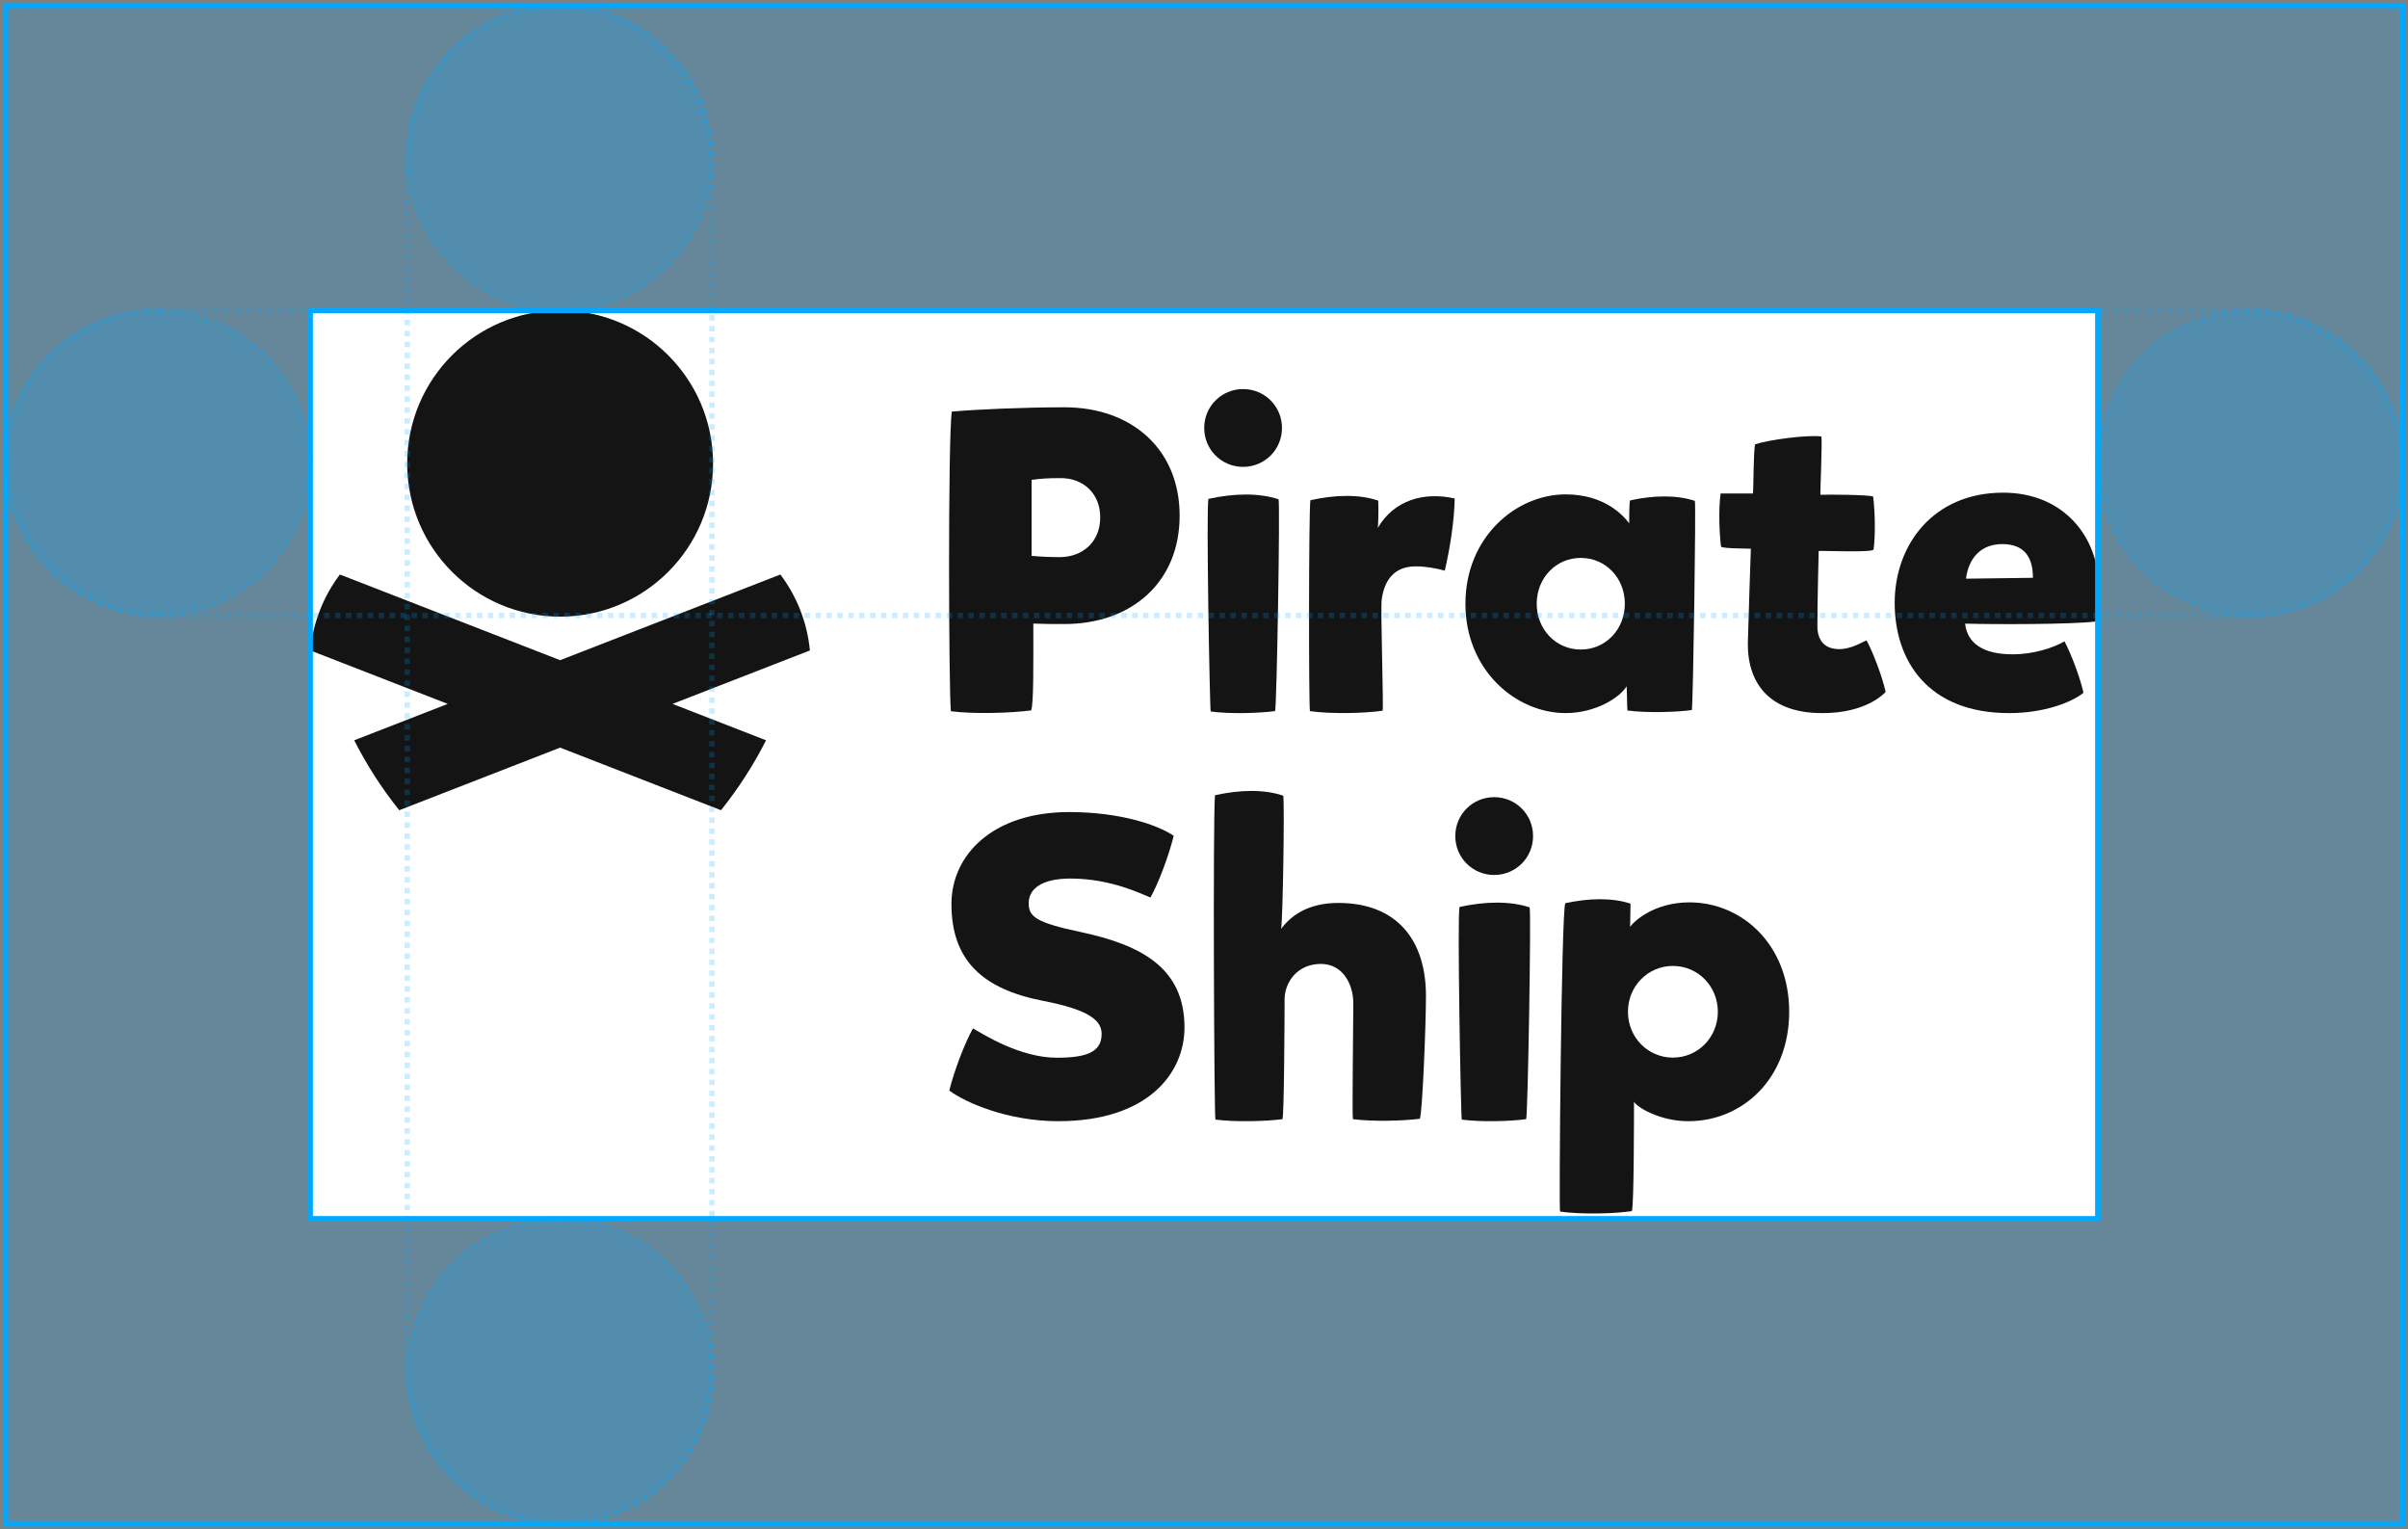 <svg width="441" height="280" viewBox="0 0 441 280" fill="none" xmlns="http://www.w3.org/2000/svg">
<rect x="0" y="0" width="441" height="280" fill="#808080" stroke="none"/>
<rect x="1" y="1" width="439" height="278" fill="#00A9FF" fill-opacity="0.2"/>
<rect x="56.805" y="56.844" width="327.39" height="166.304" fill="white"/>
<path d="M102.581 112.903C118.049 112.903 130.588 100.354 130.588 84.873C130.588 69.393 118.049 56.844 102.581 56.844C87.113 56.844 74.574 69.393 74.574 84.873C74.574 100.354 87.113 112.903 102.581 112.903Z" fill="#141414"/>
<path d="M148.324 119.094C147.827 113.894 145.889 109.127 142.917 105.188L102.582 120.875L62.247 105.188C59.275 109.127 57.337 113.896 56.84 119.094L82 128.879L64.871 135.54C67.172 140.09 69.938 144.368 73.117 148.344L102.582 136.884L132.047 148.344C135.226 144.369 137.992 140.09 140.293 135.54L123.164 128.879L148.324 119.094Z" fill="#141414"/>
<path d="M220.537 78.357C220.537 74.401 223.702 71.234 227.66 71.234C231.618 71.234 234.781 74.399 234.781 78.357C234.781 82.315 231.618 85.48 227.66 85.48C223.702 85.48 220.537 82.315 220.537 78.357ZM221.329 91.335C225.998 90.306 230.588 90.227 234.149 91.414C234.464 91.73 233.831 129.637 233.515 130.191C230.666 130.586 225.206 130.744 221.725 130.27C221.566 130.032 220.855 92.206 221.329 91.336V91.335Z" fill="#141414"/>
<path d="M239.988 91.588C244.497 90.56 249.007 90.48 252.41 91.667C252.489 93.17 252.41 96.257 252.33 96.652C255.337 91.509 260.876 90.006 266.416 91.27C266.336 95.386 265.546 100.45 264.596 104.486C263.25 104.091 261.193 103.694 259.293 103.694C255.257 103.694 253.517 106.305 253.042 109.787C252.806 111.528 253.437 129.887 253.202 130.125C250.037 130.599 243.864 130.758 239.908 130.204C239.67 129.887 239.67 93.169 239.988 91.586V91.588Z" fill="#141414"/>
<path d="M268.378 110.536C268.378 98.349 277.635 90.516 286.734 90.516C293.777 90.516 297.259 94.313 298.367 95.818C298.367 95.343 298.367 92.02 298.525 91.623C302.799 90.674 307.07 90.595 310.393 91.703C310.631 91.782 310.076 129.134 309.839 130.005C306.991 130.4 301.53 130.559 298.048 130.084C297.97 129.53 297.97 126.207 297.89 125.653C296.544 127.869 292.035 130.559 286.733 130.559C277.633 130.559 268.375 122.725 268.375 110.538L268.378 110.536ZM297.574 110.536C297.574 105.867 294.093 102.149 289.504 102.149C284.914 102.149 281.433 105.869 281.433 110.536C281.433 115.204 284.914 118.924 289.504 118.924C294.093 118.924 297.574 115.204 297.574 110.536Z" fill="#141414"/>
<path d="M320.095 117.895C320.175 114.175 320.649 100.564 320.649 100.485C320.649 100.405 315.586 100.485 315.191 100.089C314.874 97.715 314.717 93.205 315.111 90.356H321.046C321.126 89.961 321.126 82.284 321.441 81.335C324.211 80.466 331.015 79.594 333.548 79.91C333.786 80.384 333.309 90.515 333.389 90.594C335.13 90.515 342.332 90.594 343.043 90.91C343.36 93.284 343.517 97.794 343.121 100.643C342.567 101.197 333.785 100.802 333.072 100.881C333.072 101.276 332.834 110.061 332.834 114.651C332.834 117.184 334.1 118.766 336.632 118.845C339.086 118.925 341.222 117.42 341.855 117.263C343.043 119.479 344.703 123.832 345.337 126.681C345.337 126.681 342.014 130.637 333.626 130.558C324.526 130.558 320.094 125.573 320.094 117.896L320.095 117.895Z" fill="#141414"/>
<path d="M359.888 114.18C360.283 117.742 363.132 119.799 368.592 119.799C372.469 119.799 376.031 118.611 378.089 117.424C379.275 119.64 380.937 123.993 381.57 126.842C379.433 128.583 374.37 130.562 367.961 130.562C353.086 130.562 346.992 120.987 346.992 110.383C346.992 99.778 354.034 90.203 366.852 90.203C378.089 90.203 384.34 98.513 384.34 107.375C384.34 109.829 384.18 112.203 383.786 113.785C379.75 114.339 365.111 114.339 359.89 114.18H359.888ZM360.048 105.95L372.312 105.791C372.312 101.914 370.65 99.619 366.695 99.619C362.738 99.619 360.523 102.23 360.048 105.95Z" fill="#141414"/>
<path d="M235.022 145.682C235.26 147.661 234.943 168.09 234.626 170.069C236.369 167.693 239.535 165.319 245.076 165.319C255.844 165.319 261.149 172.128 261.149 182.342C261.149 187.648 260.516 203.325 260.042 204.83C257.111 205.226 251.412 205.384 247.769 204.91C247.611 204.038 247.849 186.54 247.849 183.69C247.849 180.365 246.029 176.484 241.91 176.484C237.557 176.484 235.26 179.889 235.26 182.977C235.26 185.59 235.18 204.593 234.863 204.91C231.934 205.304 226.233 205.464 222.591 204.988C222.354 204.514 222.117 149.88 222.512 145.604C227.104 144.574 231.536 144.497 235.022 145.684V145.682Z" fill="#141414"/>
<path d="M286.661 165.373C291.015 164.423 295.29 164.343 298.615 165.453L298.536 169.728C299.09 168.778 302.891 165.215 309.383 165.215C319.12 165.215 327.67 173.053 327.67 185.247C327.67 197.441 319.199 205.2 309.383 205.28C304.157 205.358 299.802 202.746 299.248 201.717C299.248 204.329 299.248 221.037 298.853 221.749C295.686 222.223 289.591 222.382 285.71 221.828C285.473 221.749 285.948 167.116 286.661 165.373ZM314.608 185.247C314.608 180.575 310.966 176.854 306.374 176.854C301.781 176.854 298.141 180.576 298.141 185.247C298.141 189.918 301.783 193.64 306.374 193.64C310.964 193.64 314.608 189.918 314.608 185.247Z" fill="#141414"/>
<path d="M266.521 153.076C266.521 149.119 269.685 145.953 273.643 145.953C277.601 145.953 280.764 149.118 280.764 153.076C280.764 157.034 277.601 160.199 273.643 160.199C269.685 160.199 266.521 157.034 266.521 153.076ZM267.312 166.053C271.981 165.025 276.571 164.946 280.132 166.133C280.448 166.448 279.814 204.356 279.498 204.91C276.65 205.304 271.189 205.464 267.708 204.988C267.549 204.75 266.838 166.925 267.312 166.055V166.053Z" fill="#141414"/>
<path d="M193.847 205.278C210.209 205.278 216.927 196.503 216.927 188.124C216.927 177.215 209.024 173.026 197.957 170.655C189.657 168.915 188.393 167.809 188.393 165.359C188.393 162.75 190.764 160.854 196.06 160.854C203.649 160.854 209.419 163.858 210.683 164.332C212.107 161.882 214.082 156.584 214.952 153.028C211.947 150.973 204.992 148.68 195.824 148.68C181.833 148.68 174.247 156.505 174.247 165.518C174.247 175.873 180.016 181.091 190.925 183.225C199.539 184.885 201.753 186.861 201.753 189.312C201.753 192.711 198.828 193.66 193.533 193.66C186.814 193.66 180.096 189.39 178.199 188.285C176.776 190.735 174.721 196.111 173.852 199.668C176.697 201.803 184.444 205.282 193.848 205.282" fill="#141414"/>
<path d="M194.934 74.572C187.505 74.572 178.573 74.967 174.305 75.362C173.594 80.896 173.751 126.587 174.146 130.223C178.494 130.777 185.29 130.539 188.847 130.064C189.323 128.799 189.243 121.29 189.243 114.175C192.168 114.255 192.088 114.255 194.933 114.255C207.264 114.255 216.038 106.586 216.038 94.412C216.038 82.239 207.264 74.57 194.933 74.57L194.934 74.572ZM194.065 102.003C192.326 102.003 190.35 101.924 188.927 101.767V87.853C190.823 87.617 191.852 87.538 194.302 87.538C198.255 87.538 201.494 90.226 201.494 94.731C201.494 99.237 198.255 102.005 194.065 102.005V102.003Z" fill="#141414"/>
<rect x="56.805" y="56.844" width="327.39" height="166.304" stroke="#00A9FF"/>
<path d="M102.582 56.848C117.992 56.848 130.485 44.346 130.485 28.924C130.485 13.502 117.992 1 102.582 1C87.172 1 74.68 13.502 74.68 28.924C74.68 44.346 87.172 56.848 102.582 56.848Z" fill="#00A9FF" fill-opacity="0.2" stroke="#00A9FF" stroke-opacity="0.2" stroke-dasharray="1 1"/>
<path d="M102.582 279.004C117.992 279.004 130.485 266.502 130.485 251.08C130.485 235.658 117.992 223.156 102.582 223.156C87.172 223.156 74.68 235.658 74.68 251.08C74.68 266.502 87.172 279.004 102.582 279.004Z" fill="#00A9FF" fill-opacity="0.2" stroke="#00A9FF" stroke-opacity="0.2" stroke-dasharray="1 1"/>
<path d="M28.902 112.692C44.313 112.692 56.805 100.19 56.805 84.768C56.805 69.346 44.313 56.844 28.902 56.844C13.492 56.844 1 69.346 1 84.768C1 100.19 13.492 112.692 28.902 112.692Z" fill="#00A9FF" fill-opacity="0.2" stroke="#00A9FF" stroke-opacity="0.2" stroke-dasharray="1 1"/>
<path d="M412.098 112.692C427.508 112.692 440 100.19 440 84.768C440 69.346 427.508 56.844 412.098 56.844C396.688 56.844 384.195 69.346 384.195 84.768C384.195 100.19 396.688 112.692 412.098 112.692Z" fill="#00A9FF" fill-opacity="0.2" stroke="#00A9FF" stroke-opacity="0.2" stroke-dasharray="1 1"/>
<rect x="1" y="56.844" width="439" height="55.848" rx="27.924" stroke="#00A9FF" stroke-opacity="0.2" stroke-dasharray="1 1"/>
<rect x="74.576" y="1" width="55.805" height="278" rx="27.902" stroke="#00A9FF" stroke-opacity="0.2" stroke-dasharray="1 1"/>
<rect x="1" y="1" width="439" height="278" stroke="#00A9FF"/>
</svg>
